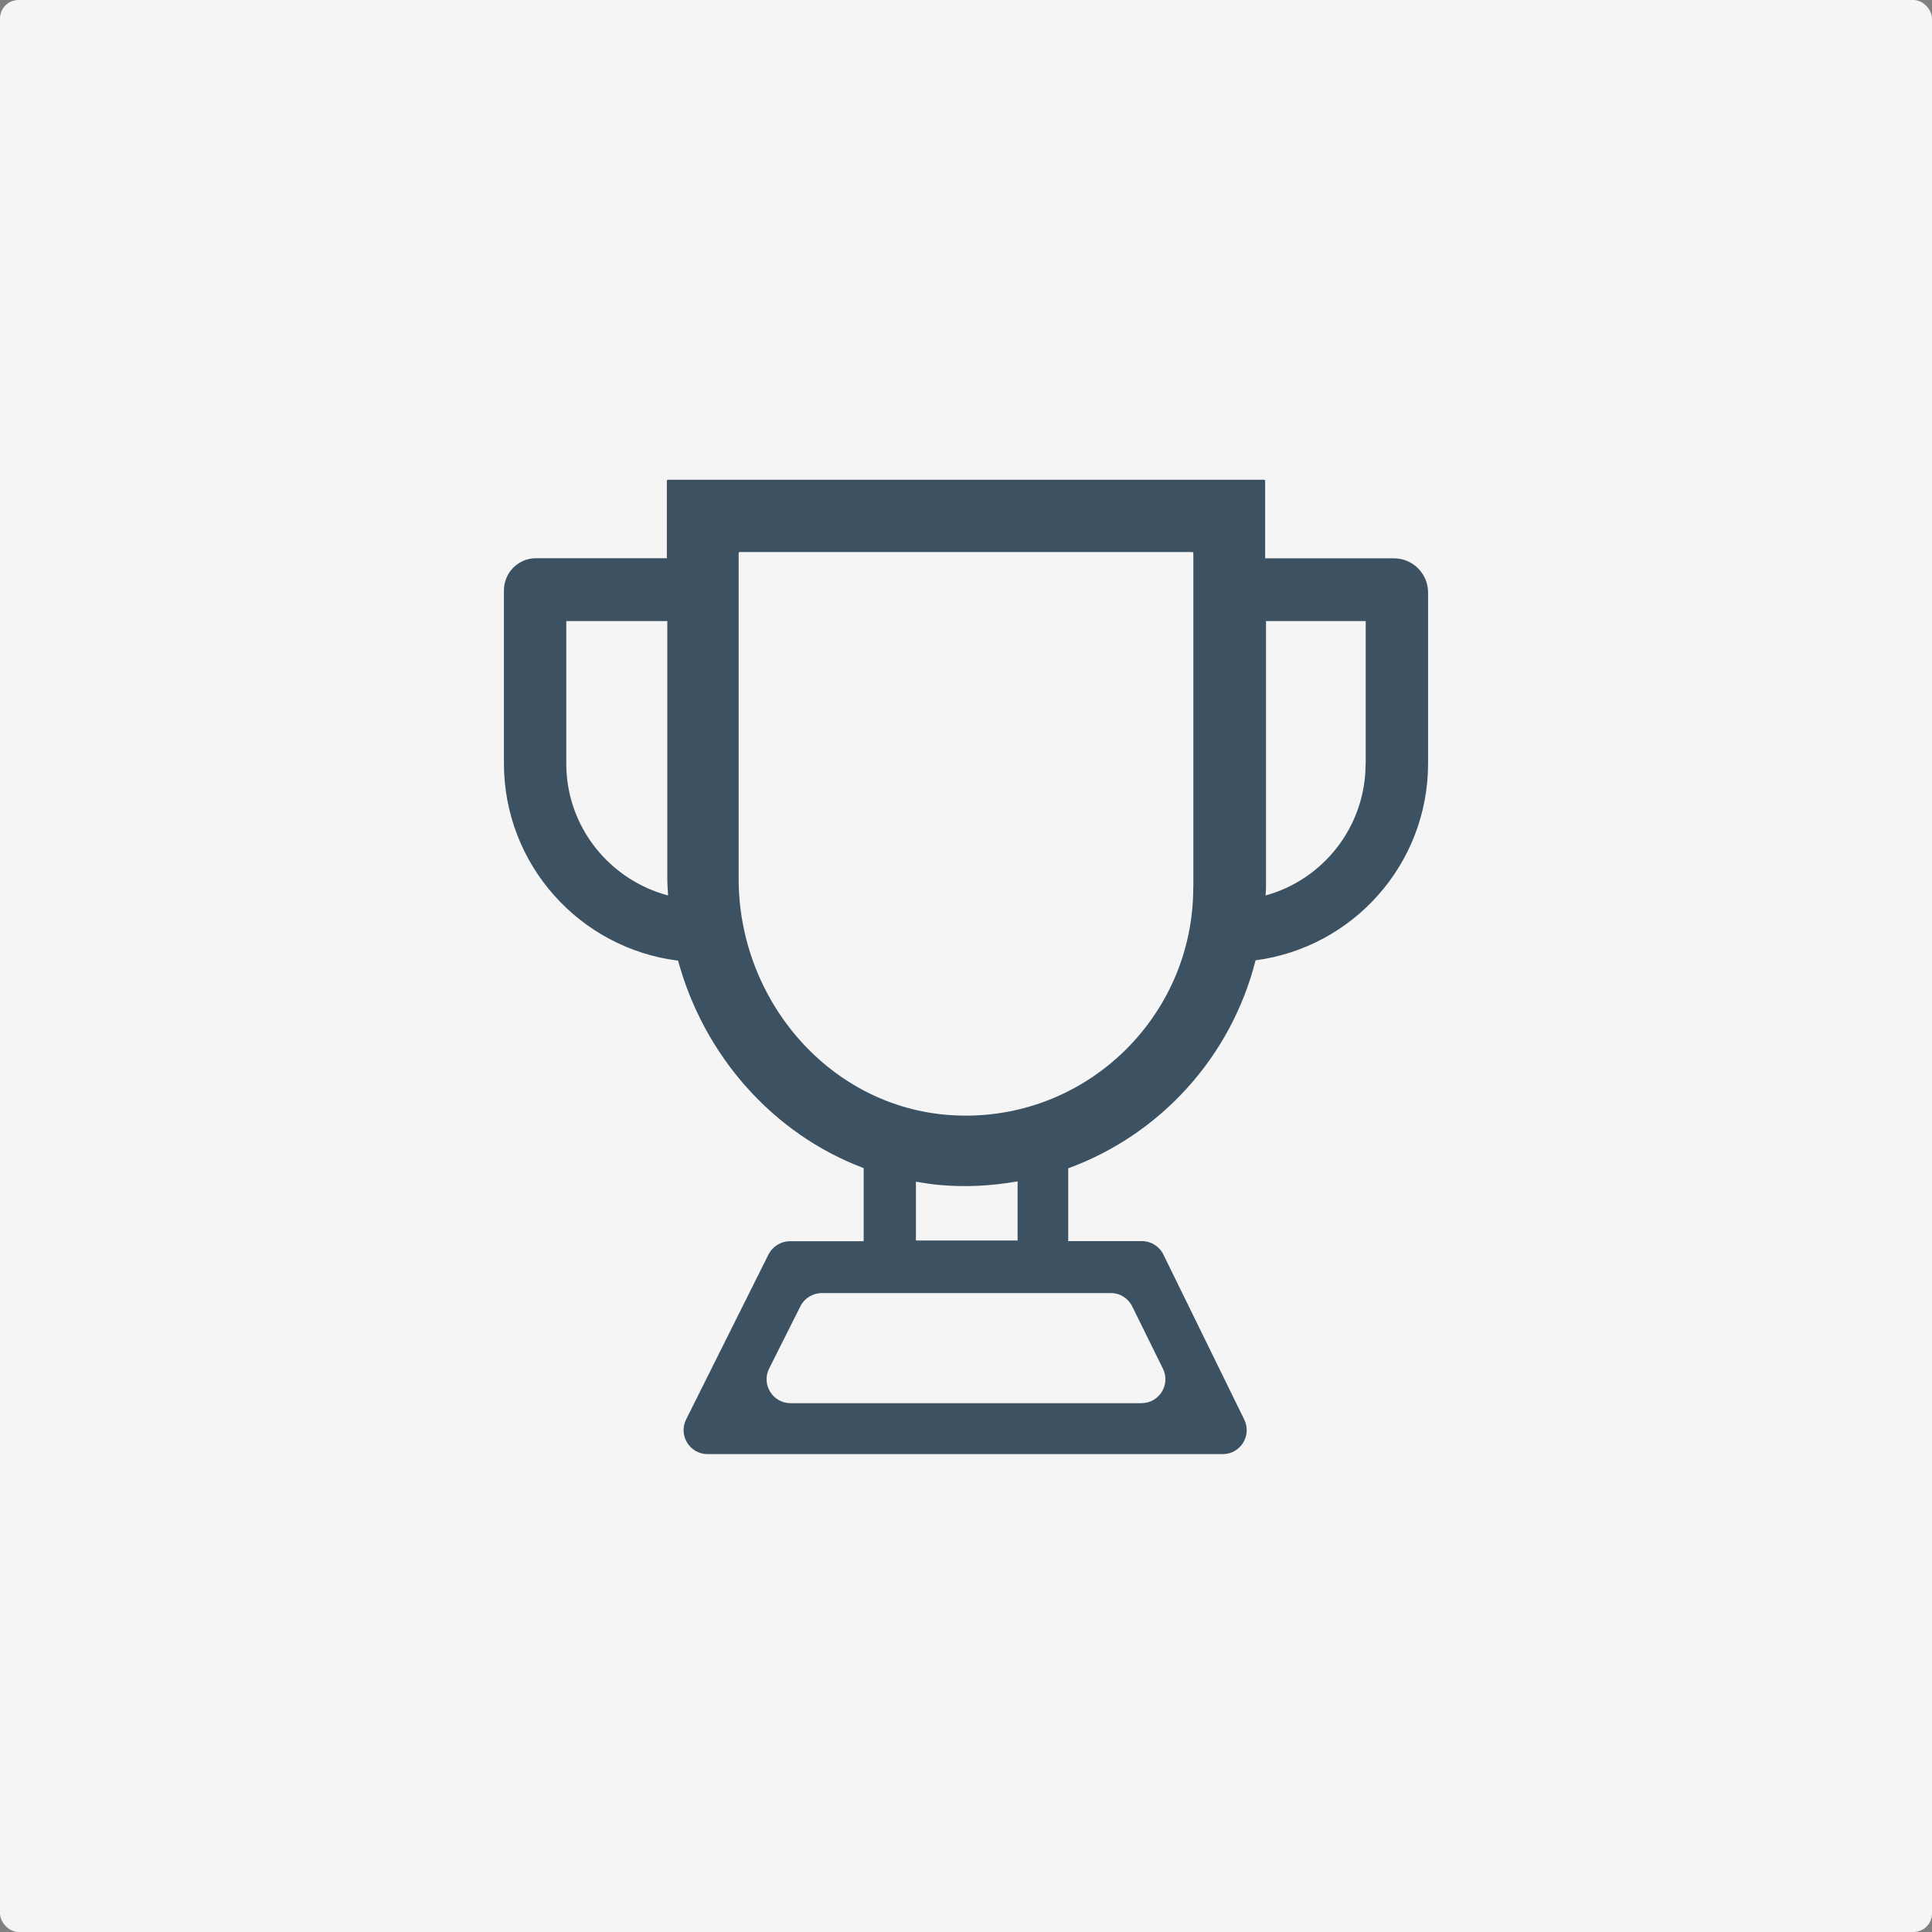 <?xml version="1.0" encoding="UTF-8"?>
<svg width="1039px" height="1039px" viewBox="0 0 1039 1039" version="1.1" xmlns="http://www.w3.org/2000/svg" xmlns:xlink="http://www.w3.org/1999/xlink">
    <rect x="0" y="0" width="1039" height="1039" fill="#808080" stroke="none"/>
    <title>Group 8</title>
    <g id="Page-1" stroke="none" stroke-width="1" fill="none" fill-rule="evenodd">
        <g id="Group-8">
            <g id="Group">
                <rect id="Rectangle" fill="#F5F5F5" x="0" y="0" width="1039" height="1039" rx="10"></rect>
                <g id="冠军" transform="translate(271, 258)" fill="#3C5263" fill-rule="nonzero">
                    <path d="M478.597,42.253 L409.38,42.253 L409.38,0.587 C409.38,0.293 409.146,0 408.794,0 L88.206,0 C87.913,0 87.62,0.235 87.62,0.587 L87.62,42.195 L17.29,42.195 C7.736,42.195 0,49.941 0,59.507 L0,152.464 C0,207.1 40.909,252.053 93.656,258.626 C107.547,309.623 144.587,351.818 193.467,370.186 L193.467,409.505 L153.847,409.505 C148.983,409.505 144.529,412.263 142.301,416.606 L97.993,505.338 C93.715,513.906 99.927,524 109.539,524 L386.582,524 C396.135,524 402.347,513.965 398.127,505.397 L354.64,416.665 C352.471,412.263 348.017,409.447 343.094,409.447 L303.475,409.447 L303.475,370.304 C353.058,352.17 391.153,310.269 404.223,258.45 C456.619,251.525 497,206.807 497,152.523 L497,60.68 C497,50.469 488.736,42.253 478.597,42.253 Z M33.545,152.717 L33.545,75.993 L87.864,75.993 L87.864,214.155 C87.864,217.33 88.1,220.446 88.277,223.562 C56.842,215.213 33.545,186.699 33.545,152.717 L33.545,152.717 Z M337.876,444.534 L354.416,478.081 C358.639,486.613 352.363,496.607 342.861,496.607 L154.169,496.607 C144.608,496.607 138.332,486.555 142.614,478.022 L159.448,444.476 C161.618,440.151 166.076,437.404 171.003,437.404 L326.321,437.404 C331.248,437.345 335.705,440.151 337.876,444.534 L337.876,444.534 Z M276.307,409.126 L221.575,409.126 L221.575,377.49 C225.705,378.191 229.835,378.891 234.022,379.242 C248.563,380.584 262.697,379.708 276.249,377.315 L276.249,409.126 L276.307,409.126 Z M370.705,219.458 C370.705,289.634 311.58,346.185 240.619,341.722 C175.4,337.612 126.236,280.12 126.236,214.584 L126.236,39.468 C126.236,39.174 126.471,38.88 126.822,38.88 L370.178,38.88 C370.471,38.88 370.764,39.115 370.764,39.468 L370.764,219.458 L370.705,219.458 Z M463.396,152.776 C463.396,186.64 440.518,215.095 409.606,223.562 C409.664,222.209 409.839,220.857 409.839,219.446 L409.839,75.993 L463.455,75.993 L463.455,152.776 L463.396,152.776 Z" id="Shape"></path>
                </g>
            </g>
        </g>
    </g>
</svg>